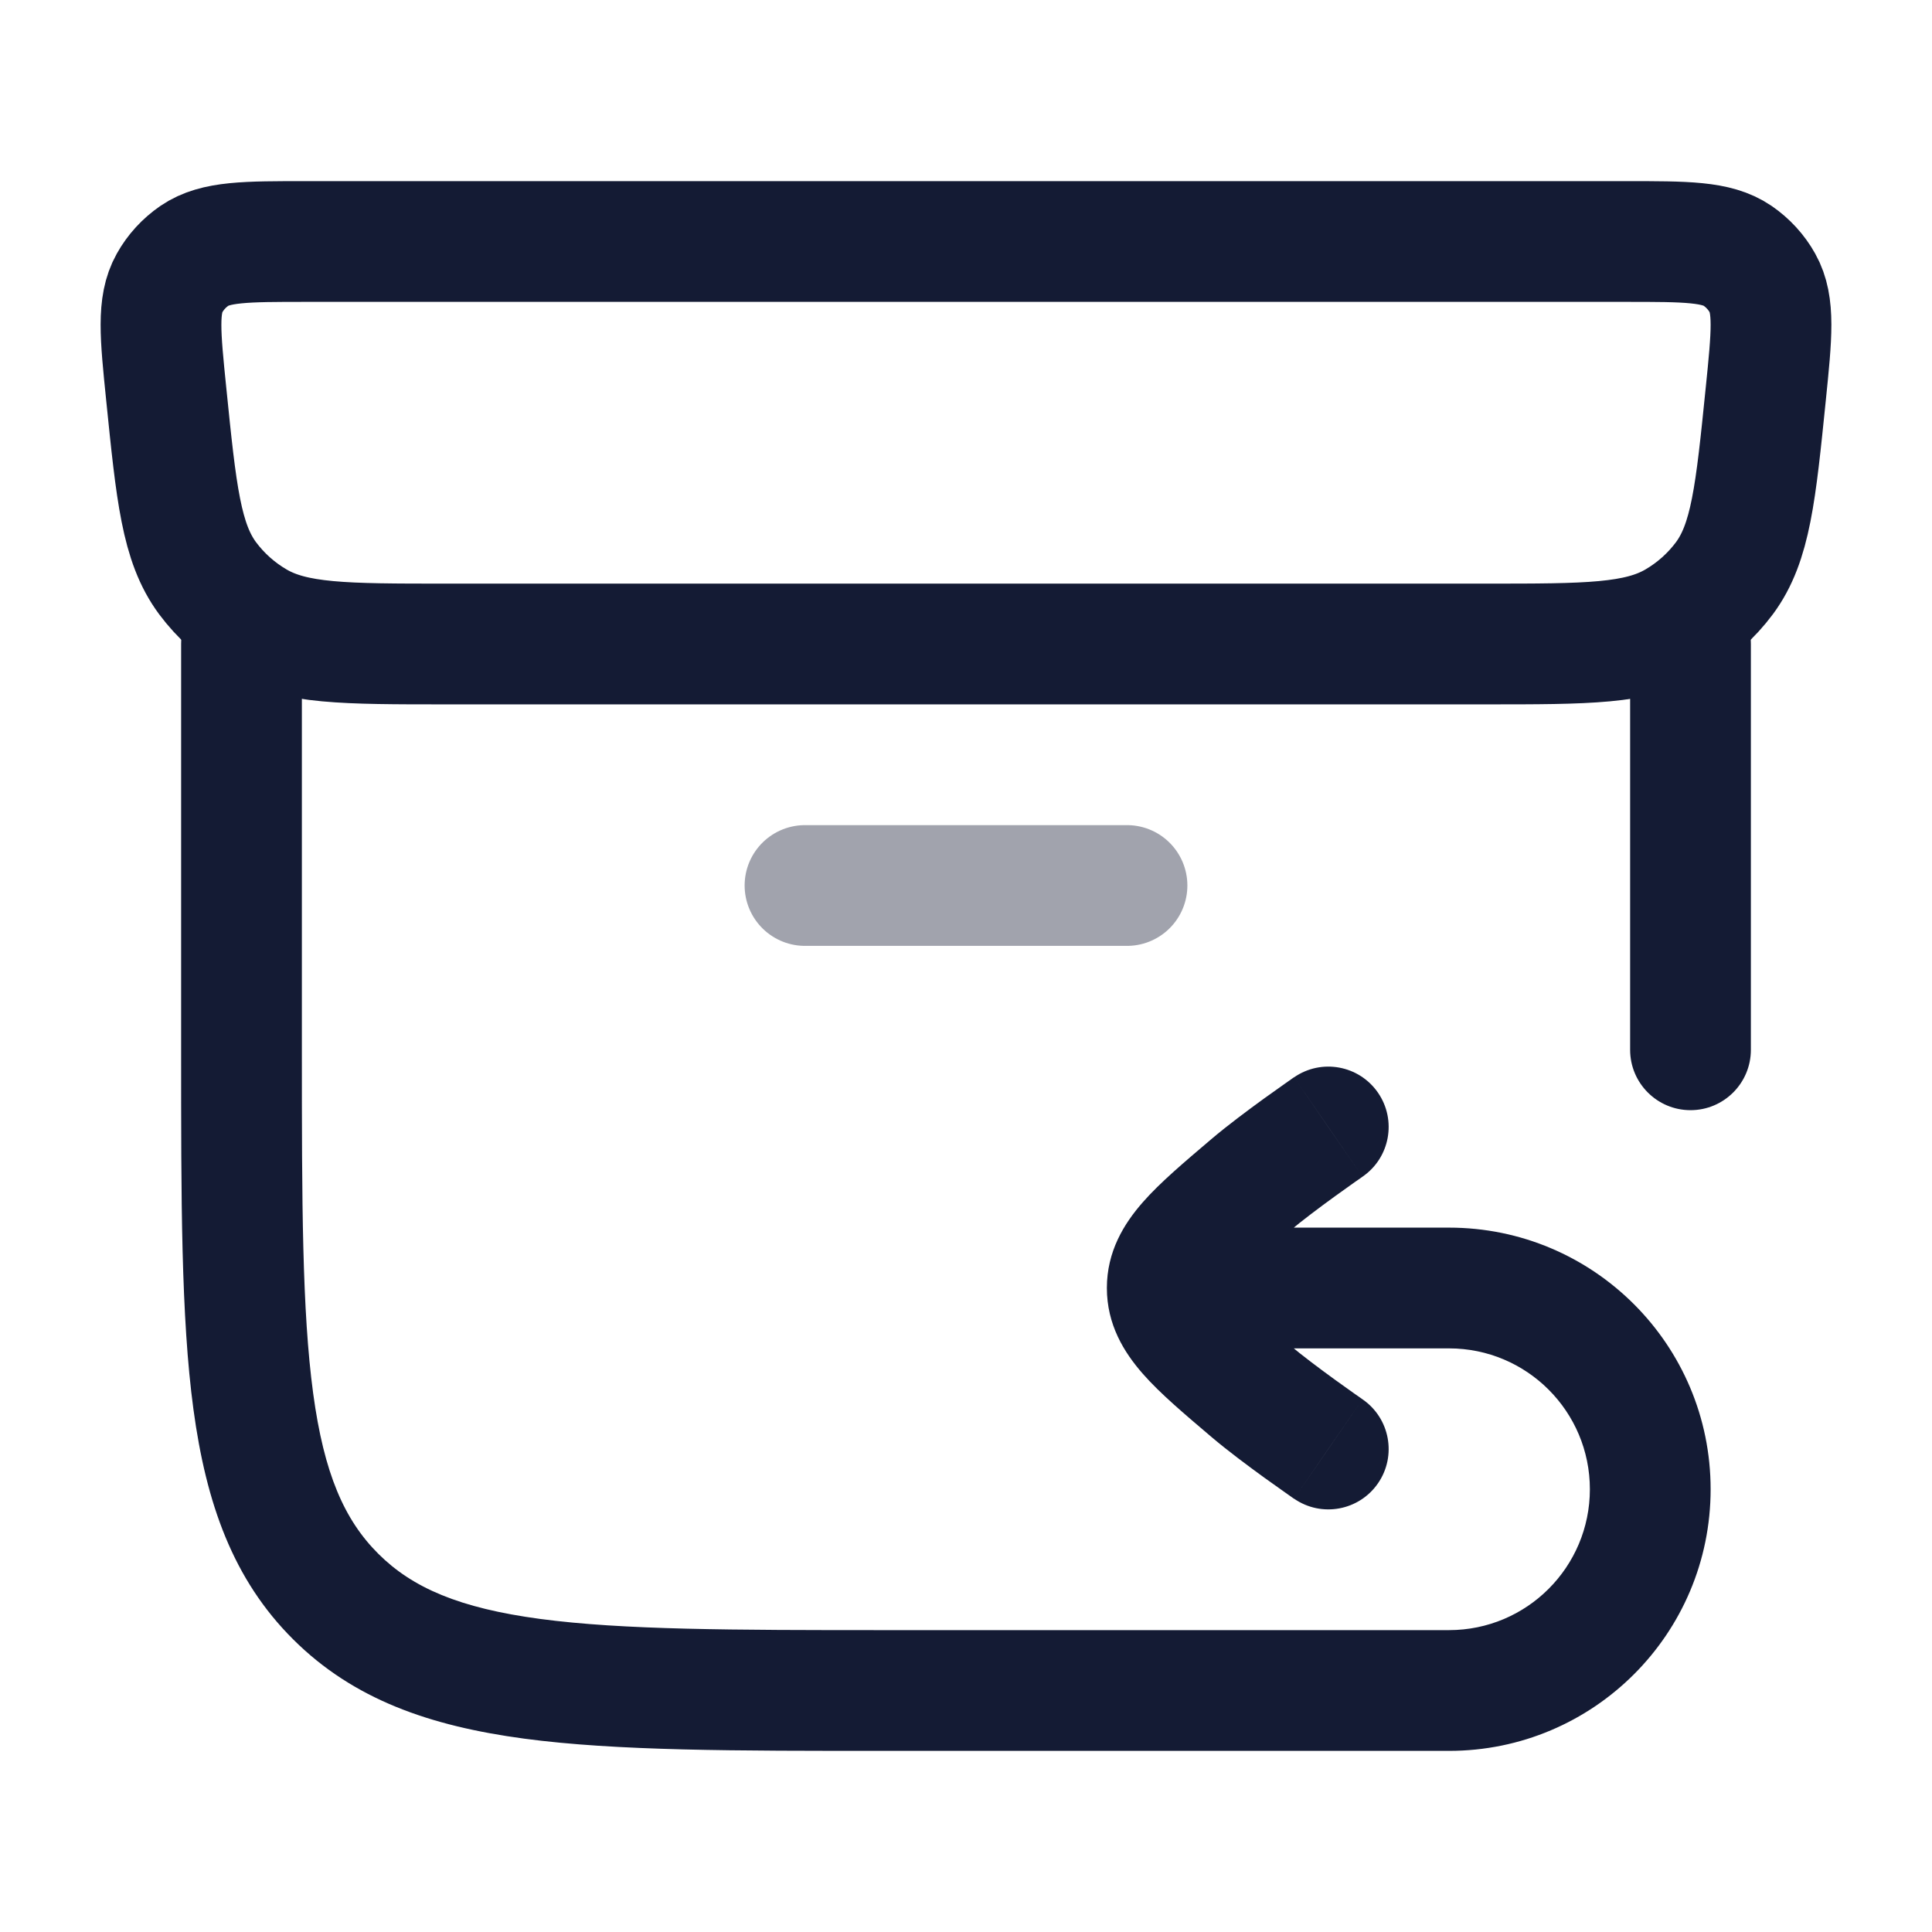 <svg width="24" height="24" viewBox="0 0 24 24" fill="none" xmlns="http://www.w3.org/2000/svg">
<path d="M20.198 3H3.802C3.051 3 2.676 3 2.416 3.177C2.288 3.265 2.181 3.381 2.106 3.516C1.953 3.789 1.99 4.158 2.065 4.895C2.19 6.126 2.252 6.742 2.578 7.182C2.741 7.401 2.947 7.585 3.184 7.723C3.66 8 4.286 8 5.539 8H18.461C19.714 8 20.34 8 20.816 7.723C21.053 7.585 21.259 7.401 21.422 7.182C21.748 6.742 21.81 6.126 21.935 4.895C22.01 4.158 22.047 3.789 21.894 3.516C21.819 3.381 21.712 3.265 21.584 3.177C21.324 3 20.948 3 20.198 3Z" stroke="#141B34" stroke-width="1.5" stroke-linecap="round" stroke-linejoin="round"/>
<path d="M3.75 8C3.75 7.586 3.414 7.25 3 7.25C2.586 7.25 2.25 7.586 2.25 8H3.75ZM20.25 13.041C20.25 13.455 20.586 13.791 21 13.791C21.414 13.791 21.75 13.455 21.75 13.041H20.25ZM21.75 8C21.75 7.586 21.414 7.25 21 7.25C20.586 7.25 20.25 7.586 20.25 8H21.75ZM4.172 19.834L4.701 19.303H4.701L4.172 19.834ZM15.536 14.72L16.022 15.291L15.536 14.72ZM16.926 14.617C17.267 14.382 17.353 13.915 17.118 13.574C16.883 13.233 16.416 13.147 16.075 13.383L16.926 14.617ZM15.536 17.28L16.022 16.709L15.536 17.28ZM16.075 18.617C16.416 18.853 16.883 18.767 17.118 18.426C17.353 18.085 17.267 17.618 16.926 17.383L16.075 18.617ZM2.25 8V13.041H3.75V8H2.25ZM21.75 13.041V8H20.25V13.041H21.75ZM2.25 13.041C2.25 14.896 2.248 16.362 2.403 17.508C2.561 18.675 2.894 19.621 3.643 20.366L4.701 19.303C4.278 18.882 4.025 18.307 3.89 17.307C3.752 16.285 3.75 14.938 3.75 13.041H2.25ZM11 20.25C9.093 20.25 7.738 20.248 6.71 20.111C5.704 19.976 5.124 19.724 4.701 19.303L3.643 20.366C4.391 21.111 5.34 21.441 6.511 21.598C7.662 21.752 9.135 21.75 11 21.75V20.25ZM14.5 16.75H18V15.25H14.5V16.75ZM19.75 18.5C19.75 19.466 18.967 20.25 18 20.25V21.75C19.795 21.75 21.25 20.295 21.25 18.5H19.75ZM18 16.75C18.967 16.75 19.75 17.534 19.75 18.5H21.25C21.25 16.705 19.795 15.25 18 15.25V16.75ZM15.051 14.148C14.723 14.427 14.413 14.687 14.196 14.935C13.961 15.203 13.75 15.546 13.75 16H15.25C15.25 16.054 15.213 16.05 15.323 15.925C15.451 15.779 15.659 15.6 16.022 15.291L15.051 14.148ZM16.5 14C16.075 13.383 16.075 13.383 16.075 13.383C16.075 13.383 16.075 13.383 16.075 13.383C16.075 13.383 16.074 13.383 16.074 13.383C16.074 13.383 16.074 13.383 16.074 13.383C16.073 13.383 16.073 13.384 16.072 13.384C16.071 13.385 16.069 13.387 16.066 13.388C16.061 13.392 16.054 13.397 16.045 13.403C16.026 13.416 16 13.435 15.967 13.458C15.901 13.504 15.81 13.569 15.707 13.643C15.507 13.788 15.246 13.982 15.051 14.148L16.022 15.291C16.17 15.166 16.391 15 16.587 14.858C16.683 14.789 16.768 14.728 16.829 14.685C16.86 14.663 16.885 14.646 16.901 14.635C16.91 14.629 16.916 14.624 16.92 14.621C16.922 14.62 16.924 14.619 16.925 14.618C16.925 14.618 16.926 14.618 16.926 14.617C16.926 14.617 16.926 14.617 16.926 14.617C16.926 14.617 16.926 14.617 16.926 14.617C16.926 14.617 16.926 14.617 16.926 14.617C16.926 14.617 16.926 14.617 16.5 14ZM16.022 16.709C15.659 16.4 15.451 16.221 15.323 16.075C15.213 15.95 15.25 15.946 15.25 16H13.75C13.75 16.454 13.961 16.797 14.196 17.065C14.413 17.313 14.723 17.573 15.051 17.852L16.022 16.709ZM16.5 18C16.926 17.383 16.926 17.383 16.926 17.383C16.926 17.383 16.926 17.383 16.926 17.383C16.926 17.383 16.926 17.383 16.926 17.383C16.926 17.383 16.926 17.383 16.926 17.383C16.926 17.382 16.925 17.382 16.925 17.382C16.924 17.381 16.922 17.38 16.92 17.379C16.916 17.376 16.91 17.371 16.901 17.365C16.885 17.354 16.86 17.337 16.829 17.315C16.768 17.272 16.683 17.211 16.587 17.142C16.391 17 16.17 16.834 16.022 16.709L15.051 17.852C15.246 18.018 15.507 18.212 15.707 18.357C15.81 18.431 15.901 18.496 15.967 18.542C16 18.565 16.026 18.584 16.045 18.597C16.054 18.603 16.061 18.608 16.066 18.612C16.069 18.613 16.071 18.615 16.072 18.616C16.073 18.616 16.073 18.617 16.074 18.617C16.074 18.617 16.074 18.617 16.074 18.617C16.074 18.617 16.075 18.617 16.075 18.617C16.075 18.617 16.075 18.617 16.075 18.617C16.075 18.617 16.075 18.617 16.5 18ZM11 21.75H18V20.25H11V21.75Z" fill="#141B34"/>
<path opacity="0.4" d="M10 11H14" stroke="#141B34" stroke-width="1.5" stroke-linecap="round"/>
</svg>
